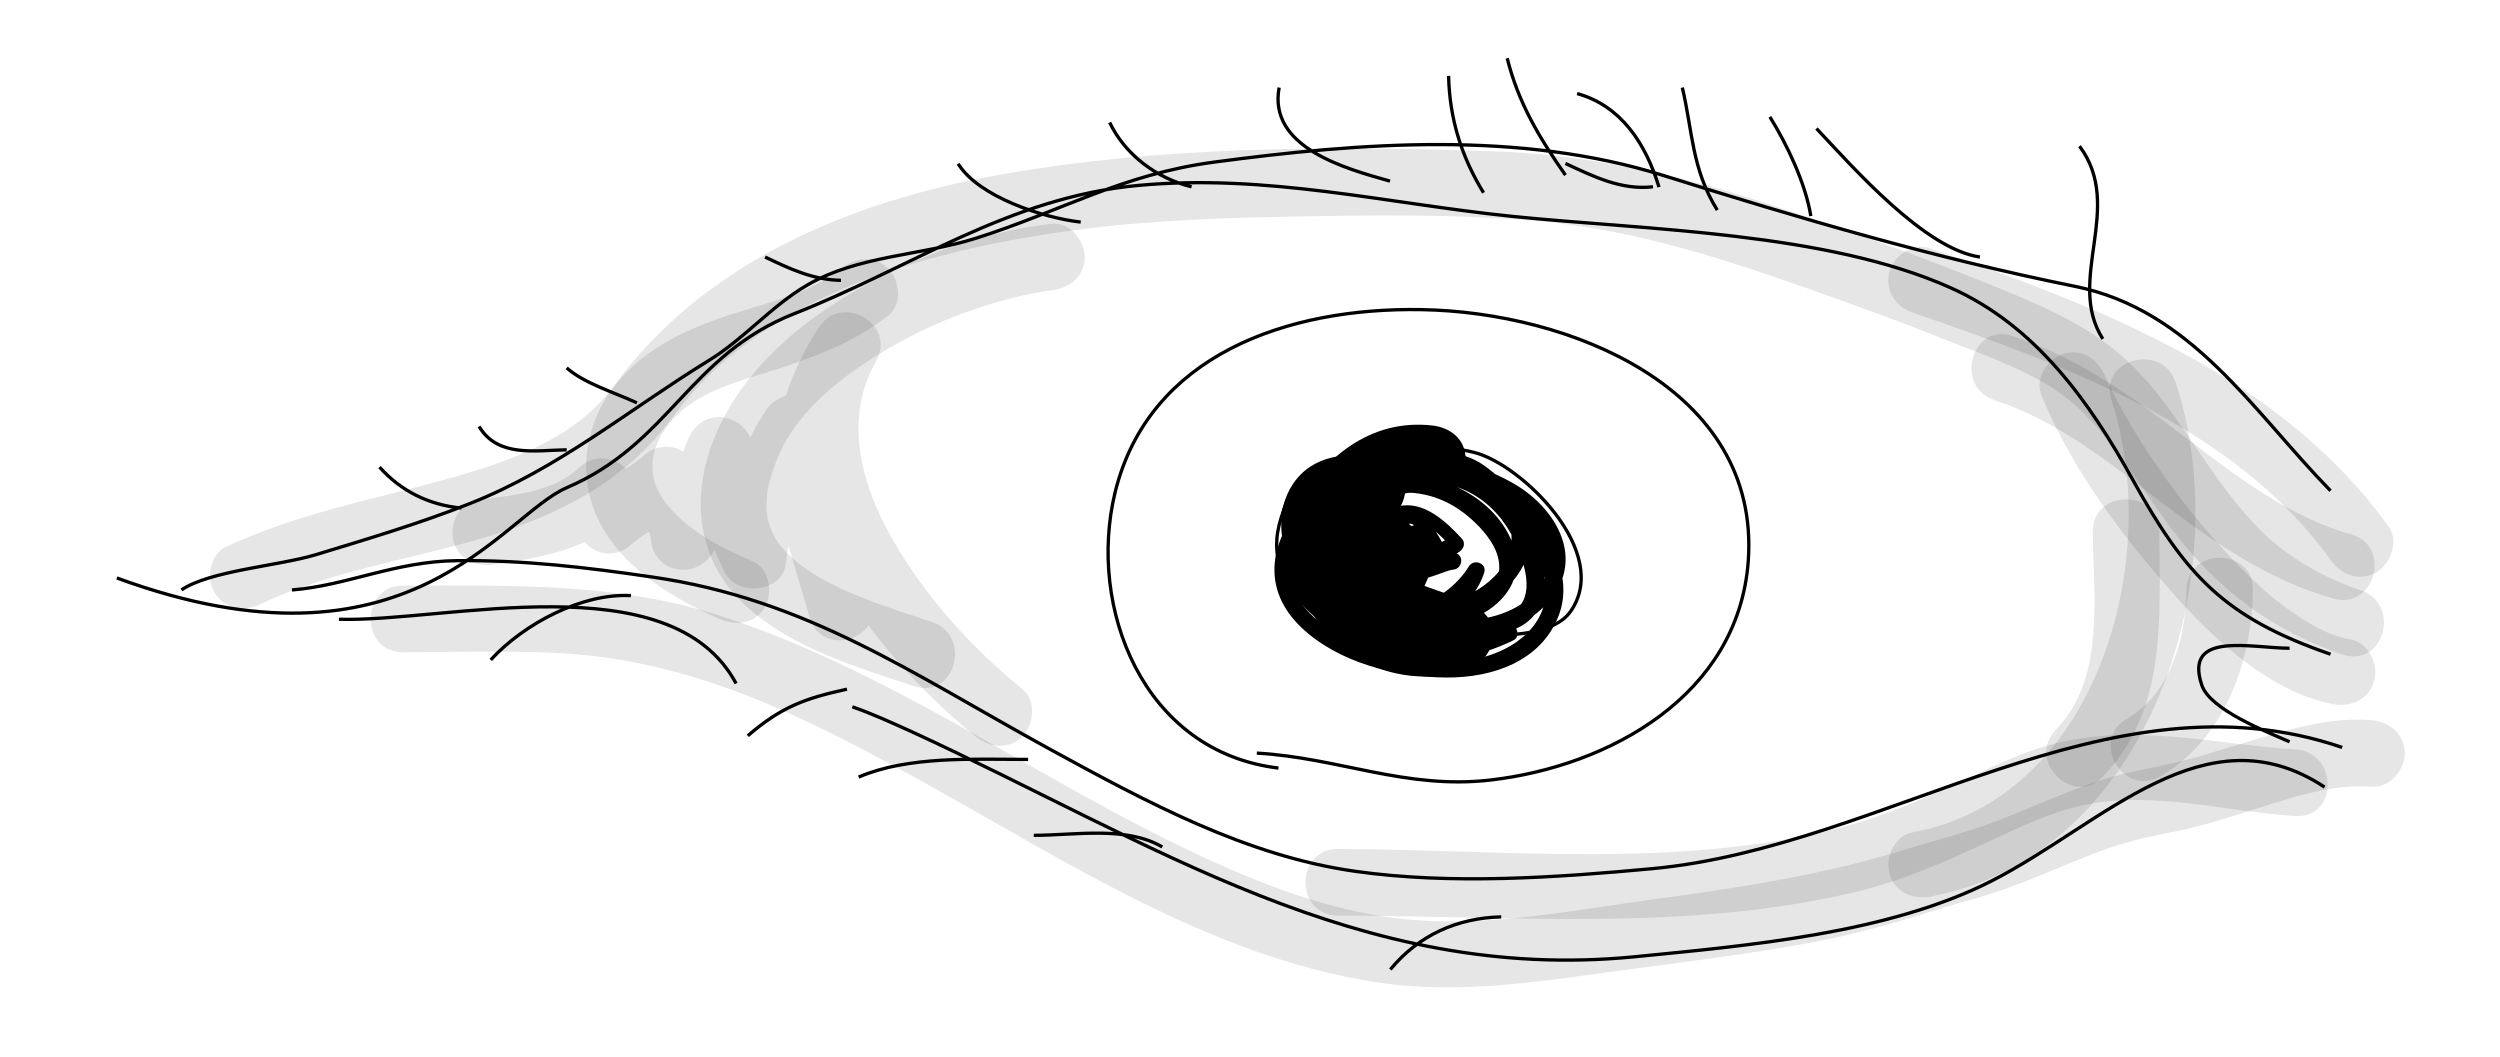 <svg xmlns="http://www.w3.org/2000/svg" version="1.1" x="0" y="0" width="750.9" height="317.5" viewBox="0 0 750.9 317.5" xml:space="preserve"><style type="text/css">
	.st0{fill:none;stroke:#000000;stroke-miterlimit:10;}
	.st1{opacity:9.999999e-002;}
</style><path class="st0" d="M700 147.4c-23.5-24.1-41.7-54.3-76.8-61.4 -42.1-8.5-82.2-20.3-123.6-33.3 -43.1-13.5-90.8-9.9-135-4 -27.7 3.7-45.7 14.7-71.6 22.9 -16.5 5.2-35.2 5.1-50.5 14 -10.7 6.2-19.1 16.3-29.8 22.8 -23.9 14.7-45 32.4-71.7 42.9 -15.2 6-30.7 10.6-46.1 15.3 -11.3 3.4-31.9 4.8-40.4 10.6M700 196.5c-31.8-11-43.4-23.5-59.3-52.2 -13-23.5-29.2-46.5-54.9-57.9C548.5 69.7 494.4 69.1 454.3 65c-38.1-3.9-73.8-12.9-112.5-9.3 -38.8 3.6-67.9 24.6-103.2 38.5 -31.7 12.5-37.4 39-68.4 52.3 -19.6 8.4-47.4 59.3-135.1 27.1M87.7 177.2c16.5-1.3 31-8.6 49.5-8.8 20.3-0.2 38.8 2 58.6 4.9 46.6 6.7 78.2 29.1 119.5 51.7 29.1 15.9 59 32.1 91.7 36.7 28.8 4.1 60.5 1.9 89.4-0.8 70.4-6.6 136.6-60.5 207.1-36.4M687.7 222.8c-6.6-2.9-24-9.6-26.4-17.1 -5.4-16.3 15-11 26.4-11M384 230.7c-40.8-4.9-57.4-48.3-49.1-82.7 10.1-41.5 52-55.7 92-55 44.2 0.7 102 23.5 98.2 75.6 -3 40.4-41.9 61.6-77.5 65.7 -25.4 2.9-45.5-6.7-70.1-8.1M421.7 188c-19.5 0.9-46.2-9.3-36-35 7.5-19.1 39.1-21.6 57.1-17.1 14.1 3.5 41.5 30 28.9 47.8 -9.5 13.4-51.5 4.1-65.6 2.2M698.2 236.4c-35.8-23.6-66.5 11.1-100 28.2 -31 15.8-73.1 19.4-107.5 22.8 -82.5 8-145-34.6-216.8-67.6 -6.2-2.8-12.1-5.5-17.9-7.5M221.1 205.3c-19.7-36.7-87.6-18.3-119.3-19.3M631.6 101.8c-11.3-17.7 6.7-39.6-7-57.9M594.7 77.2c-16.6-2.4-37.9-26.7-49.1-38.6M470.2 49.1c8.4 3.9 16.8 8.1 26.3 7M445.6 57.9c-6.6-10.8-10.2-22.1-10.5-35.1M417.5 54.4c-13.1-3.7-36.7-10-33.3-28.1M357.9 56.1c-10.5-2.5-20-9.7-24.6-19.3M324.6 66.7c-11-1.2-30.6-7.5-36.8-17.5M229.8 77.2c7.5 3.6 14.6 6.9 22.8 7M170.2 110.5c5.4 4.7 13.7 7.1 21.1 10.5M170.2 135.1c-9.7 0.2-20.7 2.3-26.3-7M138.6 152.6c-9.6-0.9-18.1-5-24.6-12.3M473.7 28.1c13 3.6 20.5 14.7 24.6 28.1M470.2 52.6c-7.9-11.3-14.1-21.6-17.5-35.1M505.3 26.3c3.1 13.1 2.8 24.4 10.5 36.8M543.9 64.9c-1.6-9.9-7.2-21.6-12.3-29.8M450.9 275.4c-13.2 0.3-24.8 5.5-33.3 15.8M310.5 250.9c12.4 0 27.8-2.9 38.6 3.5M308.8 228.1c-16.7 0-35.9-1.1-50.9 5.3M254.4 207c-12.8 2.8-19.8 5.4-29.8 14M147.4 198.2c10-10.9 27.5-20.1 42.1-19.3"/><path d="M423.6 158.4c-4.6 4.8-10 7.2-9.6 14.7 0.1 1.5 1.6 3 3.2 2.4 3.6-1.3 7.2-3.1 8.7-6.9 1.1-2.9-1-5.8-3.4-7.2 -8.6-5.2-16.6 4.1-19.1 11.3 -0.3 1 0.2 2.3 1.1 2.8 6.3 3.4 13.9 2.7 19-2.6 4-4.2 2.2-10-3.6-10.8 0.6 0.8 1.2 1.6 1.8 2.4 0 0 0 0 0 0 -0.8 0.8-1.7 1.7-2.5 2.5 6.8 0.3 9.7-5.6 3.5-10 -6.5-4.7-4.1 10.4-4.2 11.1 1-0.6 2-1.2 3.1-1.7 0.5 0.4 1 0.8 1.5 1.2 -1.1-3-5.4-1.9-4.8 1.3 0 0.1 0 0.1 0 0.2 0.1 0.8 1 1.6 1.7 1.7 3.6 0.6 9.8-6.2 11.2-9.2 0.8-1.7-0.2-3.7-2.2-3.8 -3.3-0.1-4.7 5.9-5.7 8.2 -0.9 2.1-1.8 4.4-0.7 6.5 2.1 4.1 11-1.2 13.9-1.4 3.1-0.3 3.3-5.1 0-5 -1.8 0-3.5-3.6-4.3-4.9 -1.5-2.4-3-5.1-5.3-6.8 -7-5.3-12.6 4.9-15.1 10 -0.6 1.2-0.4 2.8 0.9 3.4 9.1 4.8 17.6 3.8 25.8-2.2 1.3-1 1.7-2.7 0.5-3.9 -4.7-5.1-11.5-11.5-19.1-9.6 -5.1 1.3-7.9 6.8-8.9 11.5 -0.7 3.4-1.1 9.7 2.7 11.5 5.7 2.7 9.8-6.9 11.5-10.6 0.5-1.2 0.4-2.8-0.9-3.4 -3.6-1.8-7.7-4.5-11.9-4.4 -4.4 0.2-7.4 4.9-9.6 8.1 -0.6 0.9-0.4 2.3 0.4 3 4.4 3.9 11.2 10.1 17.7 8.2 4.3-1.3 5.4-6.3 4.8-10.1 -0.5-3.4-2.3-7.3-6.2-7.6 -5.8-0.4-8 9.7-8.9 13.5 -0.4 1.7 0.8 2.9 2.4 3.2 3.5 0.5 7.2 1.3 10.6 0.1 3.5-1.1 5.8-4.8 8-7.5 0.8-1 1.1-2.6 0-3.5 -9.4-7.8-20.8-9.3-27.2 2.7 -0.5 1-0.4 2.2 0.4 3 4.8 4.6 14.3 10.7 18.9 2.3 3-5.6 0.1-13.6-5.7-15.9 -6.7-2.8-20.7 1.6-19.3 10.6 1.4 8.8 12.8 14.1 20.7 14.3 1 0 2.2-0.8 2.4-1.8 0.7-3.5 2.4-6.7 3.1-10.2 0.6-2.8-3-4.3-4.6-1.9 -1.5 2.3-4.1 5.2-3.9 8.1 0.2 2.7 2.8 5.3 3.5 7.9 0.6 1.9 3.6 2.6 4.6 0.6 1.8-3.8 3.3-7.9 5.1-11.7 1.1-2.4-2-5.4-3.9-3 -3.1 3.7-4.7 7.9-7.2 12 -1.1 1.8 0.4 3.5 2.2 3.8 11.4 1.4 21.2-1.2 25.1-12.9 0.9-2.8-3.1-4.3-4.6-1.9 -7.2 11.9-26.7 18.9-39.2 11.3 -7.1-4.3-8.4-15.2-4.9-22.2 4.4-8.5 15.5-11.2 24.3-11.3 9.2 0 16.5 3.7 22.8 10.2 3.3 3.5 6.4 7.9 6.1 12.9 -0.6 8.9-13.7 12.4-20.6 13.7 -10.3 1.9-22.4 1.1-31.6-4.3 -9.8-5.8-11.5-19.2-4-27.8 6-6.9 16.2-9.8 25-11.2 8.8-1.4 18.6-1 25.9 4.6 9.3 7.2 12.7 18.1 3.9 27.1 -7.9 8.1-21 10.4-31.7 8.2 -9.3-1.9-24.4-9.2-18.5-20.9 4.8-9.6 17.2-14.7 27.3-15.5 14.1-1.1 25.1 7.3 30.1 20.2 2.8 7.3 5 16.7-4.3 20 -8 2.8-17.7 0.8-25.7-0.9 -3.2-0.7-4.2 3.6-1.3 4.8 13.5 5.6 32.7 2.4 41.7-10 9.2-12.7 0-27-11.9-33.8 -12.2-7-27.6-9.8-41.5-9.2 -11.9 0.6-25.4 5.2-28.3 18.2 -0.6 2.8 3 4.3 4.6 1.9 9.8-14.5 26.1-18.9 42.5-13.7 13.4 4.2 27 14.8 31.4 28.5 4.8 14.9-7.8 25.1-21.3 27.2 -15.4 2.4-34.4-2.1-46.6-12.1 -10.7-8.8-9.7-20.6-1-30.5 -1.4-0.8-2.8-1.6-4.2-2.4 -8 35.4 36.6 50.1 63.7 39.6 -0.6-1.5-1.3-3-1.9-4.6 -10.5 5.2-21.4 6.4-32.6 2.7 -10.5-3.4-19.6-10.8-27.8-17.9 -2.2-1.9-5.1 0.5-3.9 3 6.1 13.9 21.2 16.2 34.6 18 0.4-1.6 0.9-3.2 1.3-4.8 -7.6-1-15.2-2-22.4-4.8 -0.4 1.6-0.9 3.2-1.3 4.8 2.9 0.6 5.3 2.4 8.1 3.3 2.7 0.9 4.5-3.3 1.9-4.6 -0.5-0.2-0.9-0.5-1.4-0.7 -2.9-1.4-5.4 2.9-2.5 4.3 0.5 0.2 0.9 0.4 1.4 0.7 0.6-1.5 1.3-3 1.9-4.6 1 0.4-0.6-0.3-0.6-0.3 -1-0.5-2-0.9-3-1.3 -1.5-0.6-2.9-1.4-4.5-1.7 -3.2-0.7-4.3 3.7-1.3 4.8 7.2 2.7 14.8 3.8 22.4 4.8 3.2 0.4 4.5-4.4 1.3-4.8 -12.1-1.6-26.1-3.1-31.6-15.7 -1.3 1-2.6 2-3.9 3 9.4 8.2 19.4 15.8 31.4 19.7 11.8 3.9 24.1 1.7 35.1-3.7 2.5-1.2 0.7-5.6-1.9-4.6 -23.1 9-64.7-1.7-57.5-33.4 0.5-2.3-2.4-4.4-4.2-2.4 -10 11.4-11.8 25.4-0.2 36.5 11.2 10.7 28.6 15 43.6 15.1 13.8 0.1 28.5-4.8 33.8-18.7 4.7-12.4-3.5-25.6-12.2-33.9 -9.6-9.2-22.5-15.1-35.7-15.9 -14.5-0.8-27.1 6.6-35.1 18.4 1.5 0.6 3 1.3 4.6 1.9 2.4-10.8 13.8-13.9 23.5-14.5 11.8-0.8 24.2 1.7 35 6.5 10.2 4.5 22.1 15.5 15.2 27.3 -7 12-25.5 14.1-37.2 9.3 -0.4 1.6-0.9 3.2-1.3 4.8 12.6 2.7 37.4 6.5 38.9-12.3 0.6-8.3-4.1-18.3-9.3-24.7 -4.4-5.4-10.1-9.2-16.8-11 -12-3.3-26.1 0.5-35.7 8.2 -7.9 6.3-13.4 17.1-6.1 26 11.2 13.7 33.8 14.5 48.6 7.2 7.3-3.6 14.3-10.7 14.9-19.3 0.7-9.9-6.3-17.7-13.9-23.1 -6.5-4.6-16-4.7-23.5-4.1 -8.9 0.8-18 3.4-25.5 8.3 -10.3 6.6-15.2 20.5-9.4 31.7 4.7 9.1 15.9 12.8 25.4 14 10.6 1.3 22 0.1 31.6-4.7 7.8-3.9 13.4-11.4 10.6-20.3 -4.3-13.7-19.5-21.8-33.1-22.1 -10.9-0.3-22.9 4-28.6 13.7 -4.9 8.3-2.9 20.9 4.3 27.2 13.9 12.4 39.7 3 48.4-11.4 -1.5-0.6-3-1.3-4.6-1.9 -3.2 9.6-11.4 10.4-20.3 9.3 0.7 1.3 1.4 2.5 2.2 3.8 2.3-3.7 3.7-7.6 6.5-11 -1.3-1-2.6-2-3.9-3 -1.8 3.8-3.3 7.9-5.1 11.7 1.5 0.2 3 0.4 4.6 0.6 -0.6-2.2-1.4-4.3-2.7-6.2 -0.6-0.9-0.8-0.5-0.4-1.4 0.8-1.6 1.9-3.2 3-4.7 -1.5-0.6-3-1.3-4.6-1.9 -0.7 3.5-2.4 6.7-3.1 10.2 0.8-0.6 1.6-1.2 2.4-1.8 -5.6-0.1-11.7-3.1-14.8-7.8 -4.1-6.1 7.4-8.9 11.6-7.6 3.3 1 4.3 5.5 3.5 8.4 -1.6 5.7-9.3-1.2-11.2-3 0.1 1 0.3 2 0.4 3 4.8-9 12.4-7.5 19.4-1.7 0-1.2 0-2.4 0-3.5 -1.7 2.1-3.4 4.7-5.8 6.1 -2.3 1.4-6.9 0-9.3-0.3 0.8 1.1 1.6 2.1 2.4 3.2 0.6-2.2 1.8-9.1 4.3-9.9 -0.6 0.2-0.2 0 0.2 0.7 0.5 0.9 0.8 2 0.9 3 1 9.9-11.5-0.4-14.1-2.6 0.1 1 0.3 2 0.4 3 1.3-1.9 3.3-5.6 6-5.7 2.8-0.1 6.3 2.5 8.7 3.7 -0.3-1.1-0.6-2.3-0.9-3.4 -1.1 2.5-2.3 5.1-4.1 7.2 -1.2 1.4-1.6 0.7-0.6 1.6 -1.1-0.9-0.6-5-0.2-6.8 0.7-2.9 2.2-6.1 5.2-7.1 5.3-1.7 11.2 5 14.3 8.3 0.2-1.3 0.3-2.6 0.5-3.9 -6.8 4.9-13.2 6.2-20.8 2.2 0.3 1.1 0.6 2.3 0.9 3.4 1.1-2.3 3.6-8.6 6.7-8.9 1.8-0.2 3.6 3.4 4.4 4.6 2.2 3.4 4.7 8.8 9.4 8.6 0-1.7 0-3.3 0-5 -3.2 0.3-6.2 1.3-9.2 2.4 -0.5 0.2-1.1 0.4-1.6 0.5 0 0 1.1 2.3 1.6 0.6 0.4-1.3 3.8-6.7 1.8-6.8 -0.7-1.3-1.4-2.5-2.2-3.8 -0.6 1.2-2.1 2.3-3 3.3 -0.8 0.8-1.6 1.6-2.4 2.3 -1.1 1.1-2 0.9-0.2 1.3 0.6 0.6 1.2 1.2 1.7 1.7 0-0.1 0-0.1 0-0.2 -1.6 0.4-3.2 0.9-4.8 1.3 0.4 1 0.8 2 2 2.3 1.3 0.3 2.8-0.4 3.1-1.7 0.5-2.3-0.3-5.1-0.4-7.5 0-0.5-0.1-1.1 0-1.7 -1 0.3-1.9 0.7-2.9 1 0.6 1.4 1.1 1.6 1.7 0.5 -0.6 0.4-1.9 0.2-2.5 0.2 -1.3 0-2.6 1.2-2.5 2.5 0 0 0 0 0 0 0.1 1 0.7 2.3 1.8 2.4 3.3 0.5 1.9 2.3-0.1 3.8 -3.4 2.6-7.8 2.4-11.4 0.4 0.4 0.9 0.8 1.9 1.1 2.8 1.5-4.3 4.8-9.7 10.1-8.9 5.9 0.9-0.1 4.6-2.5 5.5 1.1 0.8 2.1 1.6 3.2 2.4 -0.3-5.6 4.7-7.6 8.1-11.2C429.4 159.6 425.8 156.1 423.6 158.4L423.6 158.4z"/><path d="M414.9 137.7c-9.8-2.2-20.8-1.2-26.7 7.9 -5.1 7.8-3.8 17.8-0.1 25.8 4 8.5 11.3 14.5 19.7 18.3 8.5 3.8 18.7 6.1 25.7 10.1 0.8-6.1 1.6-12.2 2.4-18.3 -6.3 2.3-12 2.1-17.9-1.1 -5-2.7-9.2-8-9.8-13.8 -0.6-5.4-4.1-10-10-10 -5 0-10.6 4.6-10 10 1.5 12.9 7.8 23.3 18.7 30.5 9.9 6.5 23.3 7.9 34.3 3.7 7.8-2.9 10.4-13.7 2.4-18.3 -6.1-3.5-13-5.5-19.6-7.8 -2.9-1-5.7-2.1-8.4-3.4 -3.3-1.6-4.8-2.5-6.8-4.8 -0.5-0.5-0.9-1-1.3-1.5 0.5 0.7 0.5 0.6-0.2-0.4 -0.2-0.3-1.9-3.6-1.2-1.9 -0.5-1.2-0.8-2.4-1.1-3.6 -0.2-1.2-0.2-1.2 0 0 -0.1-0.9-0.1-1.7 0-2.6 -0.1 2.9 1-2.3-0.2 0.4 0.6-0.9 0.5-0.9-0.3 0.1 1.4-1.9-1.7 0.9 0.4-0.4 0.6-0.4 0.8-0.2 0.2-0.1 1.8-0.2 3.1 0.1 4.7 0.4C422.2 159.9 427.5 140.6 414.9 137.7L414.9 137.7z"/><path d="M430.2 127.8c-18.7-2.1-32.9 9.8-41.5 25.3 -6.2 11.3 11.1 21.4 17.3 10.1 5.6-10.1 12.2-16.8 24.2-15.4 5.4 0.6 10-5 10-10C440.2 131.9 435.6 128.4 430.2 127.8L430.2 127.8z"/><g class="st1"><path d="M706.2 192.1c-4.3-0.8-6.6-1.8-9.4-3.2 -4-2-7.8-4.6-11.4-7.3 -7.9-5.9-15.6-14.2-22.3-21.9 -6.7-7.7-12.8-16-18.4-24.5 -2.6-3.9-5-8-7.3-12.1 -1-1.8-2-3.7-2.9-5.6 -0.4-0.9-0.8-1.7-1.3-2.6 -0.3-0.6-0.5-1.1-0.8-1.7 0.4 1 0.4 1 0 0 -2.1-5-6.6-8.6-12.3-7 -4.8 1.3-9 7.2-7 12.3 8.3 20.4 21.5 38.7 35.7 55.3 13.3 15.5 31.1 33.6 52 37.7 5.3 1 10.8-1.4 12.3-7C714.5 199.5 711.5 193.1 706.2 192.1L706.2 192.1z"/></g><g class="st1"><path d="M709.1 177.3c-10.3-3.5-19.9-8.7-28-16 -7.5-6.9-13.2-14.8-18.9-23.1 -7.1-10.2-13.8-20.9-22.9-29.5C630 100 619 94.4 607.5 89.5c-25.2-10.6-51.2-20-77.2-28.5 -26.9-8.9-54.6-14.7-83.1-15.6 -49.1-1.6-99.1-1.5-147.6 7.2 -44.3 8-88 26.1-115.3 63.4 -11.8 16.1-32.1 22.9-50.5 28 -22.2 6.1-44.8 10.4-65.8 20.2 -4.9 2.3-6.2 9.3-3.6 13.7 2.9 5 8.8 5.9 13.7 3.6 20.9-9.9 44.3-13.3 66.3-19.7 22.9-6.7 43.5-17.1 57.8-36.7 25.7-35 71.5-48.4 112.4-54.8 23.7-3.7 47.7-4.8 71.7-5.2 25.4-0.5 51.4-0.9 76.7 1.4 27.2 2.5 53.5 10.8 79.2 19.9 13.7 4.8 27.3 9.7 40.7 15.1 10.7 4.3 21.5 7.9 31.4 13.7 17.6 10.3 26.6 28.9 38.6 44.5 13.4 17.5 29.7 29.8 50.7 36.9C716.1 200.7 721.3 181.4 709.1 177.3L709.1 177.3z"/></g><g class="st1"><path d="M706.2 160.5c-18.5-5.2-34-17.1-49.1-28.6 -16.4-12.5-32.9-24.6-52.7-31 -12.3-4-17.5 15.3-5.3 19.3 18.4 6 33.9 18.3 49.1 29.9 16.2 12.4 32.8 24.1 52.7 29.7C713.3 183.3 718.6 164 706.2 160.5L706.2 160.5z"/></g><g class="st1"><path d="M717.4 158.1c-32.5-45.2-86.9-66-137.6-83.5 -5.2-1.8-10.9 2-12.3 7 -1.5 5.5 1.8 10.5 7 12.3 45.1 15.6 96.6 33.9 125.6 74.4 3.2 4.4 8.6 6.5 13.7 3.6C718.2 169.2 720.6 162.5 717.4 158.1L717.4 158.1z"/></g><g class="st1"><path d="M712.3 216.3c-12.4-1-24.9 2.8-36.6 6.3 -6 1.8-12 3.7-18.1 5.4 -6.5 1.8-13.1 2.8-19.7 4.4 -13.7 3.4-26.4 9.8-39.5 14.7 -8.7 3.2-17.8 5.5-26.7 8.2 -24.5 7.6-49.8 11.4-74.9 14.8 -25.3 3.4-51.1 8.8-76.7 5.8 -23.3-2.7-45.7-12.1-66.6-22.2 -45.8-22.4-87.9-52.7-136.7-68.6 -31.3-10.2-63.3-9.2-95.8-9.2 -12.9 0-12.9 20 0 20 15.3 0 30.6-0.5 45.9 0.2 14.3 0.7 28.1 3.2 41.8 7.4 23.5 7.1 45.5 18.7 67 30.5 43.5 24 87.4 53.2 137.5 61 26.3 4.1 52-0.7 78.1-4.1 17.3-2.3 34.6-4.5 51.7-7.6 10.2-1.9 20.2-4.4 30.2-7.4 6.9-2.1 13.7-4.3 20.6-6.2 13.7-3.8 26.4-10.3 39.7-15 6.9-2.4 13.8-3.8 21-5.2 6.9-1.4 13.7-3.6 20.4-5.7 12-3.7 24.7-8.5 37.4-7.5 5.4 0.4 10-4.9 10-10C722.3 220.6 717.8 216.8 712.3 216.3L712.3 216.3z"/></g><g class="st1"><path d="M226.1 168.6c-9.7-4.2-20.6-9.6-26.9-18.6 -5.9-8.4-3.4-18.2 4.5-25.7 7.7-7.3 19.4-10.1 29.3-13.3 12.1-3.9 23.7-8.3 33.8-16.2 4.3-3.4 3.5-10.6 0-14.1 -4.2-4.2-9.9-3.4-14.1 0 -9.6 7.6-22.8 10.3-34.2 14.1 -13.6 4.5-26.6 10.8-35.1 22.7 -8.8 12.5-9.9 28.4-2.1 41.6 7.6 12.7 21.6 21 34.8 26.8 5 2.2 10.7 1.5 13.7-3.6C232.2 178 231.1 170.7 226.1 168.6L226.1 168.6z"/></g><g class="st1"><path d="M315.8 67.2c-20.4 2.4-40 9.5-57.9 19.6 -18.1 10.2-34.8 24.5-43 43.9 -7.8 18.4-5.7 38.2 9.7 51.8 13.9 12.3 32.7 17.9 50 23.6 12.3 4.1 17.5-15.2 5.3-19.3 -13.5-4.5-29.2-9.2-39.5-17.2 -5.4-4.2-8.1-7.7-9.5-12.6 -0.9-3.1-0.8-5.2-0.4-9.3 0.3-2.6 1.9-7.4 3.2-10.5C240 122.4 254.2 112 268 104c7.8-4.5 16.1-8.2 24.6-11.1 7.3-2.5 16.6-4.9 23.2-5.7 5.4-0.6 10-4.1 10-10C325.8 72.2 321.2 66.6 315.8 67.2L315.8 67.2z"/></g><g class="st1"><path d="M307.1 207c-15.4-12.6-29-27.6-38.9-44.8 -9.5-16.4-15-36.3-5.1-53.6 6.4-11.2-10.4-20.9-17.3-10.1 -8.2 12.9-13.5 27.1-12.8 42.6 0.6 15.1 6.1 29.7 10.1 44.1 3.5 12.5 21.9 7.2 19.3-5.3 -3.7-17.4-13.4-33.6-13.7-51.7 -0.2-10.4-13.1-13.1-18.6-5 -8.5 12.3-11.2 26.5-13.3 41 6.1-0.8 12.2-1.6 18.3-2.4 -4.6-9.3-7.7-19-9.5-29.2 -0.8-4.3-5.5-7.3-9.6-7.3 -4.8 0-8 3.1-9.6 7.3 -3.5 8.8-7 17.5-10.5 26.3 6.5 0.9 13.1 1.8 19.6 2.7 -0.2-3.6-1.1-6.8-2.4-10.1 -0.8-2-2.8-6.2-2.8-7.4 -0.6-8.7-10.4-13.2-17.1-7.1 -3.8 3.5-12.5 7.6-17.5 12.3 5.7 2.4 11.4 4.7 17.1 7.1 -0.4-2.9-1.5-5.9-1.8-8.8 -0.6-8.6-10.4-13.3-17.1-7.1 -7.9 7.5-20.4 8.3-30.7 9.7 -5.4 0.8-8.3 7.6-7 12.3 1.6 5.8 6.9 7.8 12.3 7 14.3-2 28.6-4.6 39.5-14.9 -5.7-2.4-11.4-4.7-17.1-7.1 0.2 2.7 1.6 7.4 1.8 8.8 1.1 8.4 10.1 13.5 17.1 7.1 3.8-3.5 12.5-7.6 17.5-12.3 -5.7-2.4-11.4-4.7-17.1-7.1 0.2 3.6 1.1 6.8 2.4 10.1 0.8 2 2.8 6.2 2.8 7.4 0.8 11.7 15.5 13 19.6 2.7 3.5-8.8 7-17.5 10.5-26.3 -6.4 0-12.9 0-19.3 0 2.1 11.9 6.2 23.1 11.5 34 3.6 7.3 17.1 6.2 18.3-2.4 1.8-12.8 3.8-25.3 11.3-36.2 -6.2-1.7-12.4-3.4-18.6-5 0.3 20.2 10.3 37.7 14.4 57 6.4-1.8 12.9-3.5 19.3-5.3 -3.3-11.8-7.9-24.1-9.2-36.2 -1.3-13 3-24.2 9.9-35.1 -5.8-3.4-11.5-6.7-17.3-10.1 -25.3 44.3 13.8 95.3 47.2 122.6 4.2 3.4 10 4.1 14.1 0C310.6 217.5 311.3 210.4 307.1 207L307.1 207z"/></g><g class="st1"><path d="M656.7 177.2c-0.1 14.3-4.7 31.1-17.9 38.7 -11.1 6.5-1.1 23.8 10.1 17.3 19.3-11.3 27.5-34.6 27.8-56C676.8 164.3 656.8 164.3 656.7 177.2L656.7 177.2z"/></g><g class="st1"><path d="M628.6 159.6c0.1 19.7 3.9 44.1-11.1 59.6 -9 9.3 5.2 23.4 14.1 14.1 19.5-20.2 17-47.9 17-73.7C648.6 146.8 628.6 146.8 628.6 159.6L628.6 159.6z"/></g><g class="st1"><path d="M634.2 120.2c15.7 48-4.4 119.6-59.7 129.8 -5.4 1-8.3 7.4-7 12.3 1.5 5.6 6.9 8 12.3 7 66.1-12.2 92.5-96.9 73.7-154.4C649.5 102.7 630.2 107.9 634.2 120.2L634.2 120.2z"/></g><g class="st1"><path d="M689.5 225.1c-23.5-1.5-46.5-7.5-70-2.3 -11.5 2.5-22.4 8.2-33 13.1 -10.2 4.7-20.4 9-31.2 12 -49.6 13.5-102.8 7.2-153.5 7.1 -12.9 0-12.9 20 0 20C453.5 275 506.1 280 557 268c11.8-2.8 22.9-7.3 33.9-12.3 10.1-4.5 19.9-9.7 30.6-12.8 22-6.4 45.7 0.8 67.9 2.2C702.4 245.9 702.3 225.9 689.5 225.1L689.5 225.1z"/></g></svg>